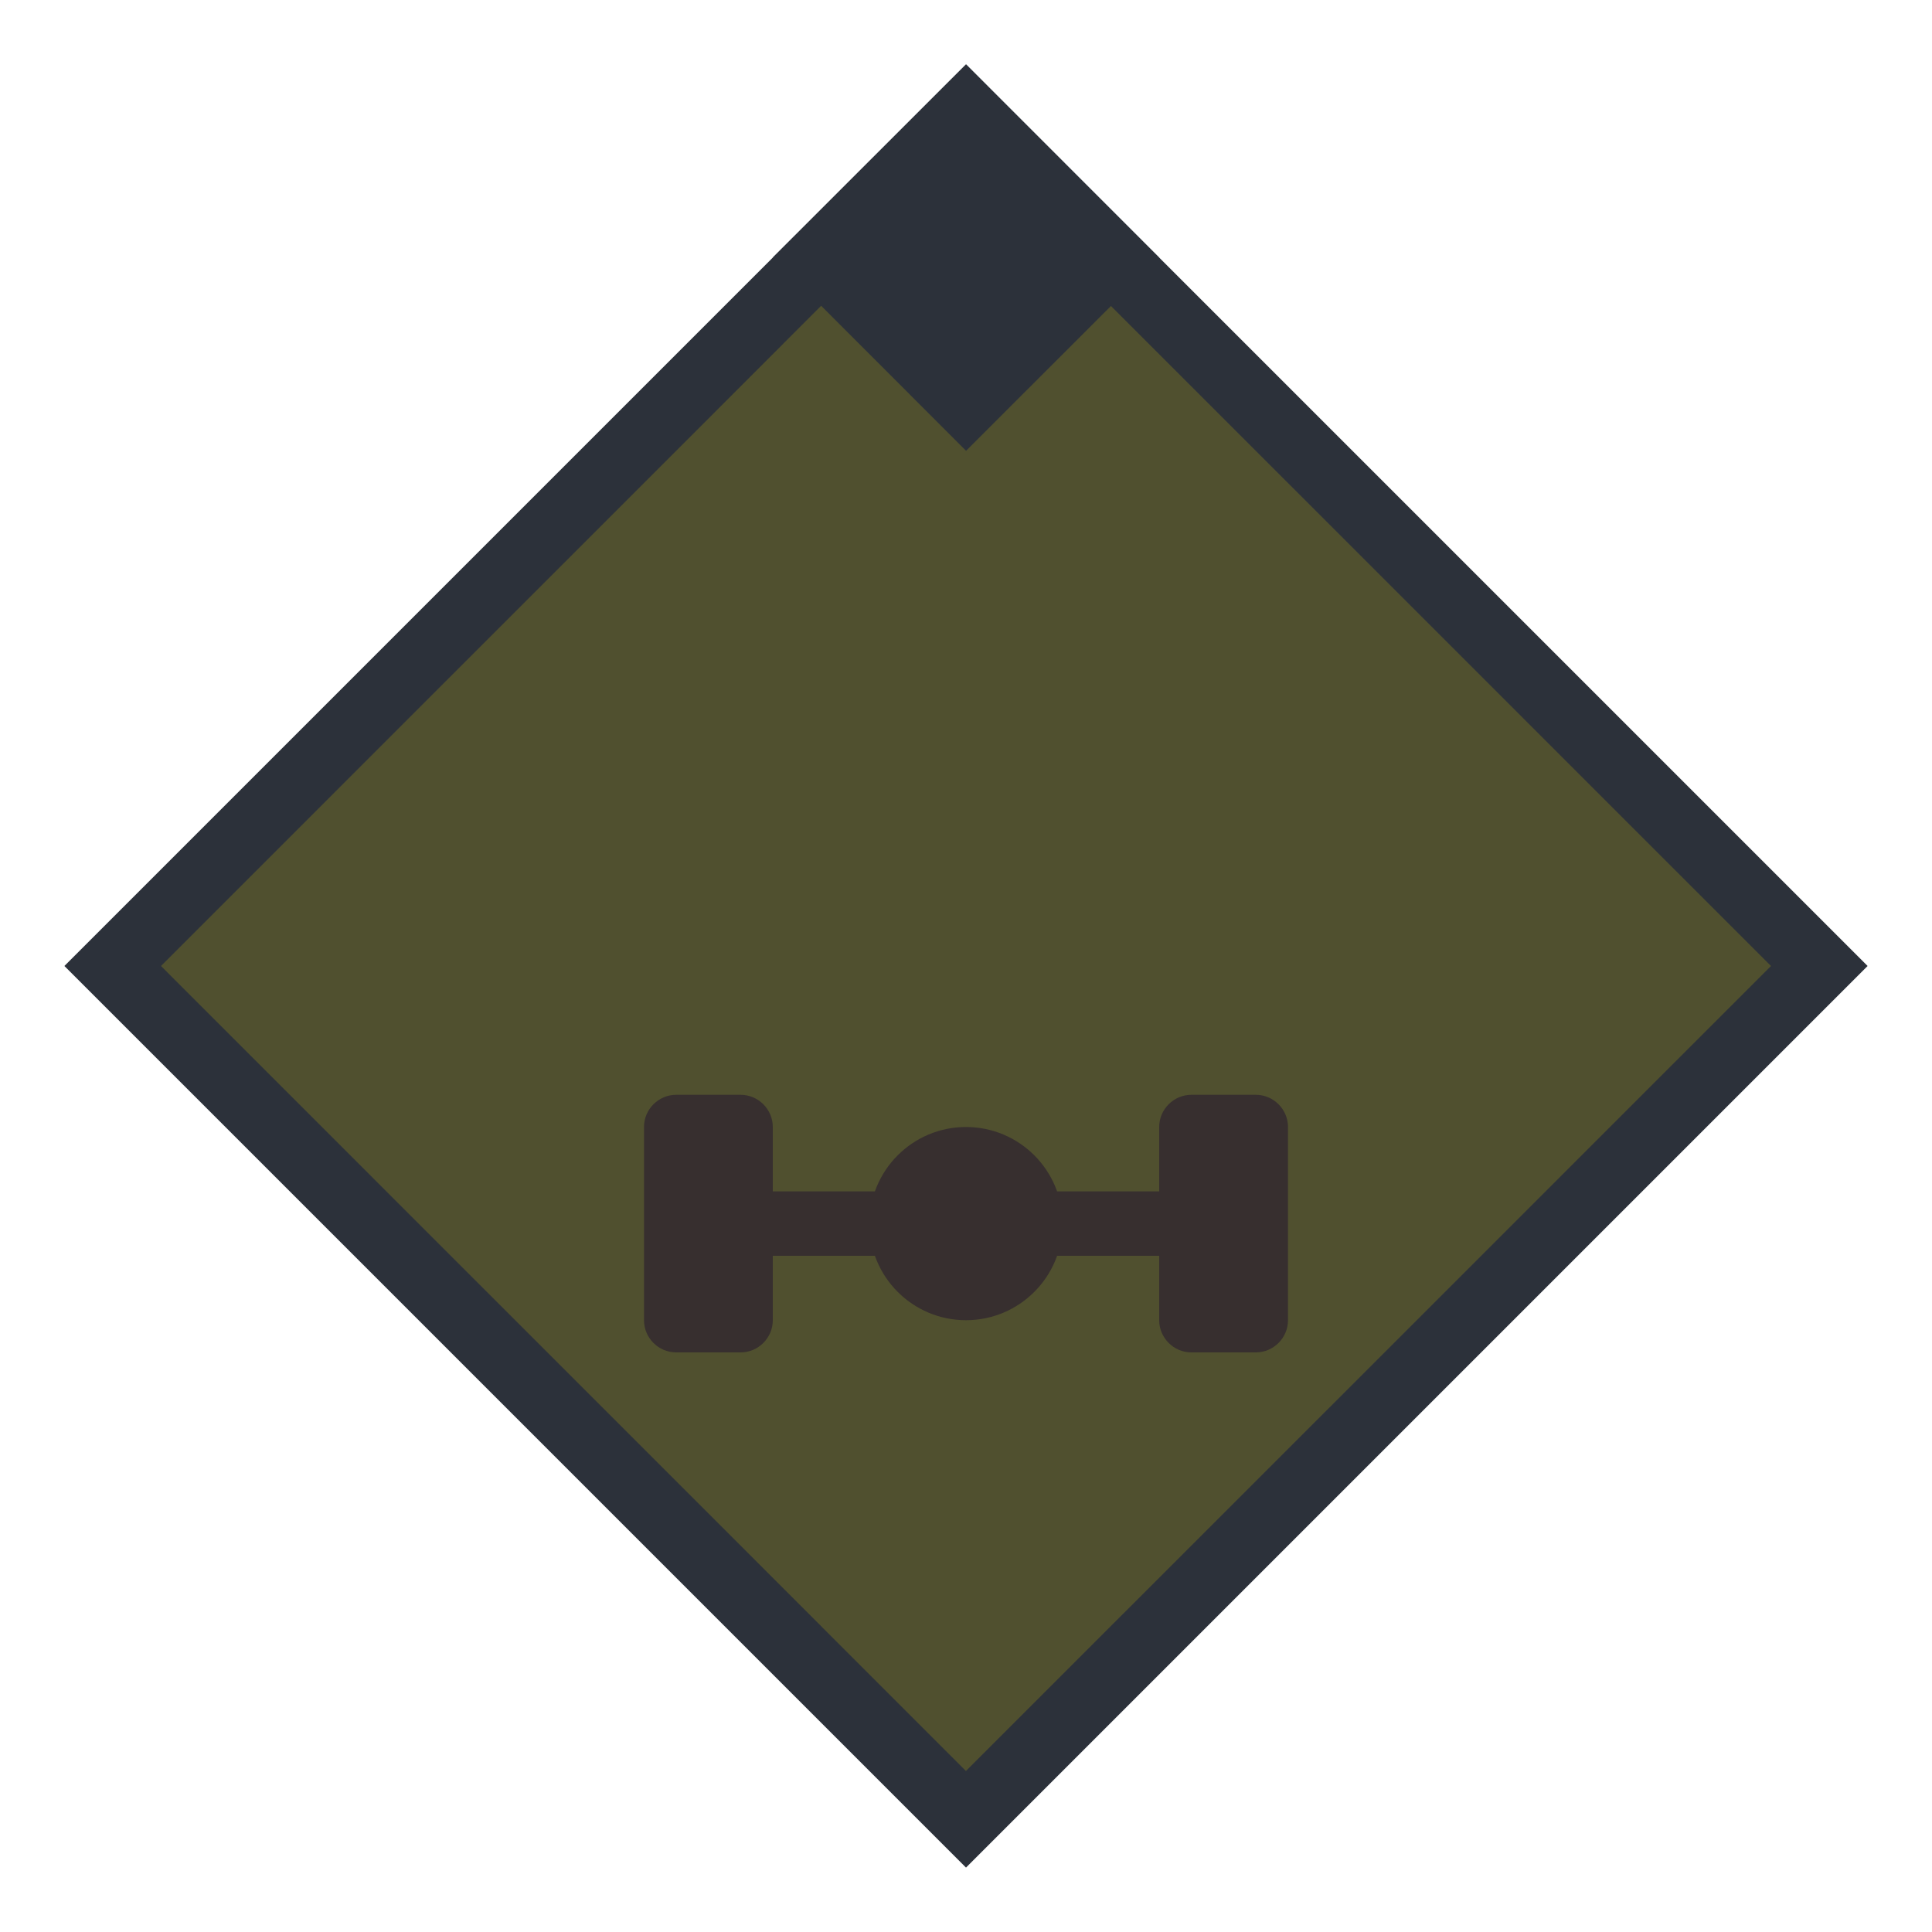 <svg width="30" height="30" viewBox="0 0 30 30" fill="none" xmlns="http://www.w3.org/2000/svg">
<g id="night / wpa_Ry_B0_0">
<g id="TruckMaster">
<g id="Background">
<path id="Vector" d="M15 1L1 15L15 29L29 15L15 1Z" fill="#2C313A"/>
<g id="Union">
<path d="M27.5 15L14.999 27.5L2.5 15L14.999 2.5L27.5 15Z" fill="#50502F"/>
</g>
</g>
<g id="Icon_Rhombus">
<path id="Vector_2" d="M15.001 1L18.001 4.002L15.001 7L12.001 3.998L15.001 1Z" fill="#2C313A"/>
<path id="Vector_3" d="M15 20.5C15.828 20.5 16.5 19.828 16.5 19C16.5 18.172 15.828 17.5 15 17.5C14.172 17.5 13.5 18.172 13.5 19C13.5 19.828 14.172 20.5 15 20.5Z" fill="#372F2F"/>
<path id="Vector_4" d="M18 18.5H12V19.5H18V18.5Z" fill="#372F2F"/>
<path id="Vector_5" d="M20 20.5C20 20.775 19.775 21 19.5 21H18.5C18.225 21 18 20.775 18 20.5V17.5C18 17.225 18.225 17 18.5 17H19.5C19.775 17 20 17.225 20 17.5V20.5Z" fill="#372F2F"/>
<path id="Vector_6" d="M12 20.5C12 20.775 11.775 21 11.5 21H10.5C10.225 21 10 20.775 10 20.5V17.5C10 17.225 10.225 17 10.5 17H11.5C11.775 17 12 17.225 12 17.5V20.5Z" fill="#372F2F"/>
</g>
</g>
</g>
</svg>

